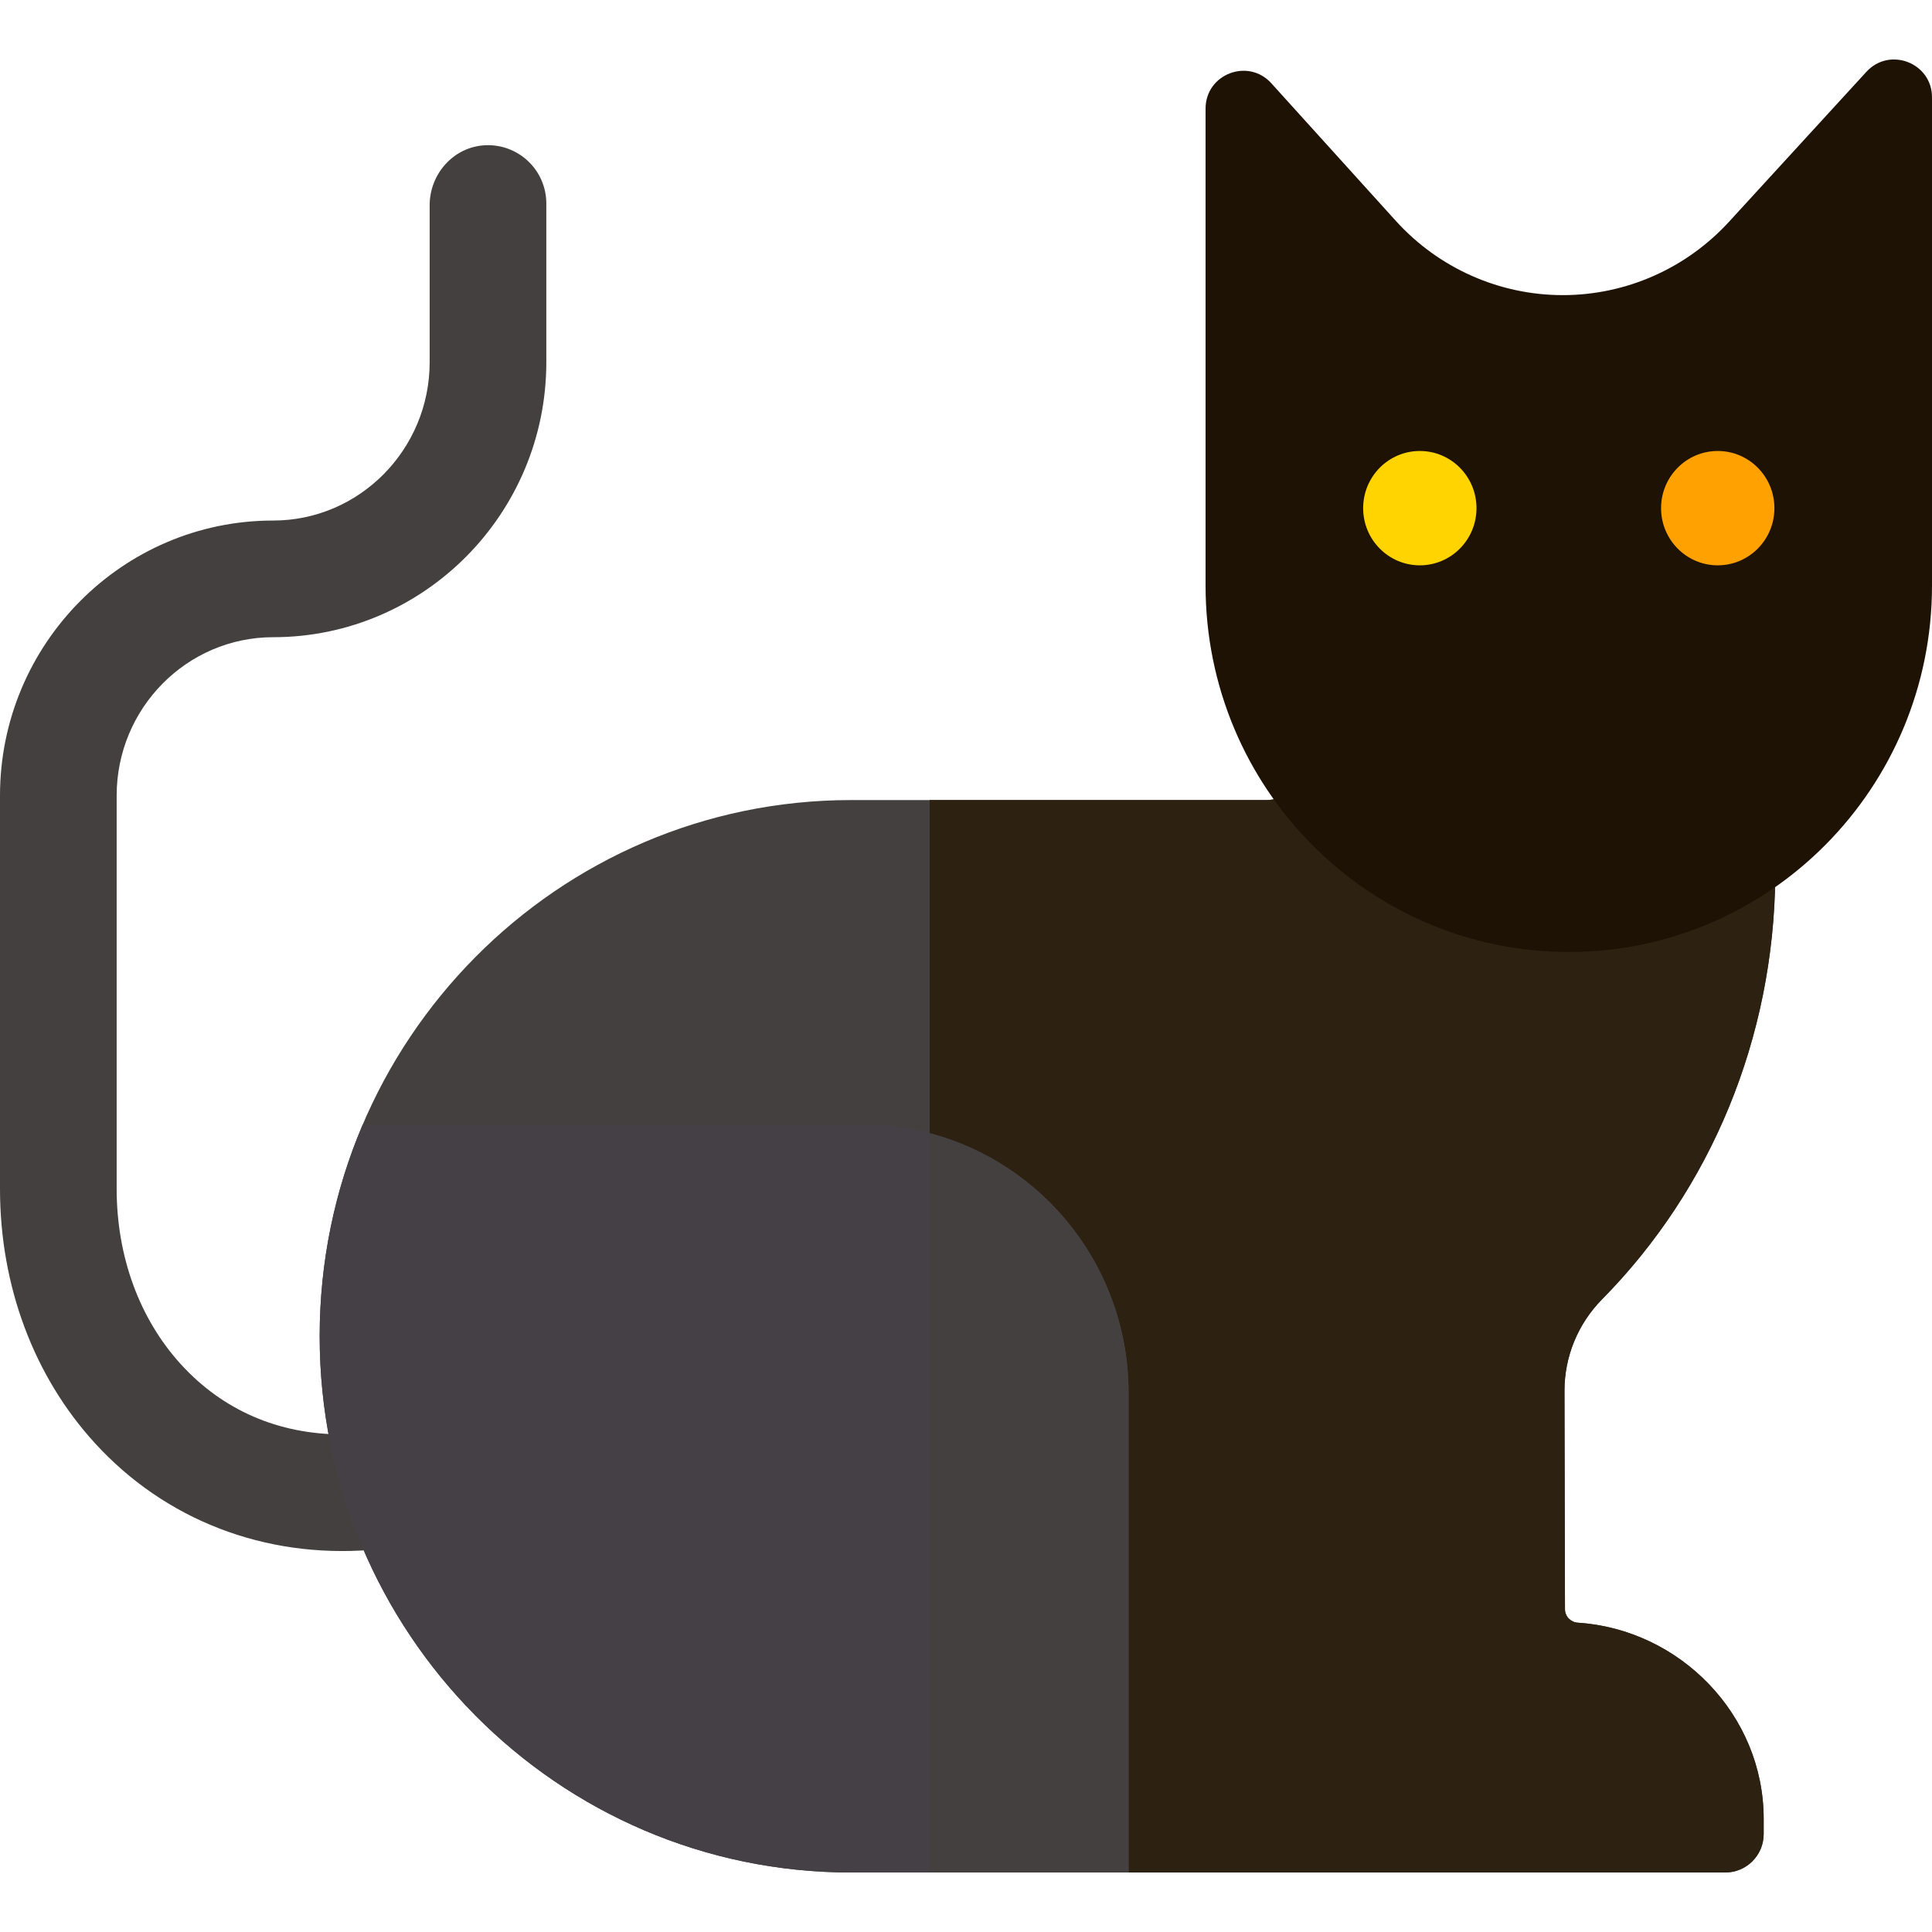<svg id="Layer_1" enable-background="new 0 0 511.909 511.909" height="512" viewBox="0 0 511.909 511.909" width="512" xmlns="http://www.w3.org/2000/svg"><g><g><path d="m414.661 426.387c.004 1.904 1.5 3.443 3.4 3.567 27.015 1.76 49.249 24.362 49.249 51.985v4.02c0 5.627-4.561 10.188-10.188 10.188h-42.626-188.957c-77.782 0-140.837-63.611-140.837-142.08 0-78.468 63.055-142.08 140.837-142.08h109.914c1.502 0 2.986-.332 4.345-.973l81.578-38.465c4.775-2.251 10.478-.482 13.141 4.076l35.867 55.58c-.393 42.796-16.984 82.772-45.891 112.061-6.388 6.472-9.983 15.192-9.963 24.285l.139 61.292" fill="#454040"/></g><path d="m424.492 344.266c28.907-29.289 45.499-69.265 45.891-112.061l-35.867-55.58c-2.663-4.558-8.366-6.327-13.141-4.076l-81.578 38.465c-1.359.641-2.843.973-4.345.973h-89.124v284.16h210.794c5.626 0 10.188-4.561 10.188-10.188v-4.02c0-27.624-22.235-50.226-49.249-51.986-1.9-.124-3.396-1.663-3.4-3.567l.008 3.457-.139-61.292c-.021-9.093 3.575-17.813 9.962-24.285z" fill="#2d2211"/><g><path d="m25.119 382.346c-16.198-17.753-25.119-41.671-25.119-67.35v-104.192c0-40.187 32.469-72.88 72.378-72.88 22.864 0 41.467-18.827 41.467-41.968v-41.595c0-8.322 6.395-15.483 14.708-15.875 8.876-.418 16.203 6.654 16.203 15.438v42.032c0 40.186-32.469 72.879-72.378 72.879-22.865 0-41.467 18.828-41.467 41.969v104.192c0 17.951 6.052 34.47 17.042 46.515 11.071 12.133 25.843 18.546 42.721 18.546 13.386 0 22.797 17.017 7.781 30.597-28.436 2.286-54.79-7.983-73.336-28.308z" fill="#454040"/></g><path d="m336.857 22.065c-6.144-6.791-17.426-2.445-17.426 6.713v126.378c0 53.62 43.088 97.088 96.239 97.088 53.151 0 96.239-43.468 96.239-97.088v-129.369c0-9.127-11.219-13.489-17.384-6.759l-36.407 39.739c-11.348 12.386-27.308 19.43-44.027 19.43-16.85 0-32.922-7.153-44.281-19.709z" fill="#1e1205"/><g><g><ellipse cx="376.202" cy="134.643" fill="#ffd400" rx="15.015" ry="15.148"/><ellipse cx="455.138" cy="134.643" fill="#ffa100" rx="15.015" ry="15.148"/></g></g><path d="m299.028 369.094c0-39.281-31.565-71.125-70.503-71.125h-132.412c-7.34 17.211-11.412 36.174-11.412 56.098 0 78.468 63.055 142.08 140.837 142.08h73.489v-127.053z" fill="#454045"/><path d="m246.329 300.262v195.886h52.699v-127.054c0-33.075-22.382-60.874-52.699-68.832z" fill="#454040"/></g></svg>